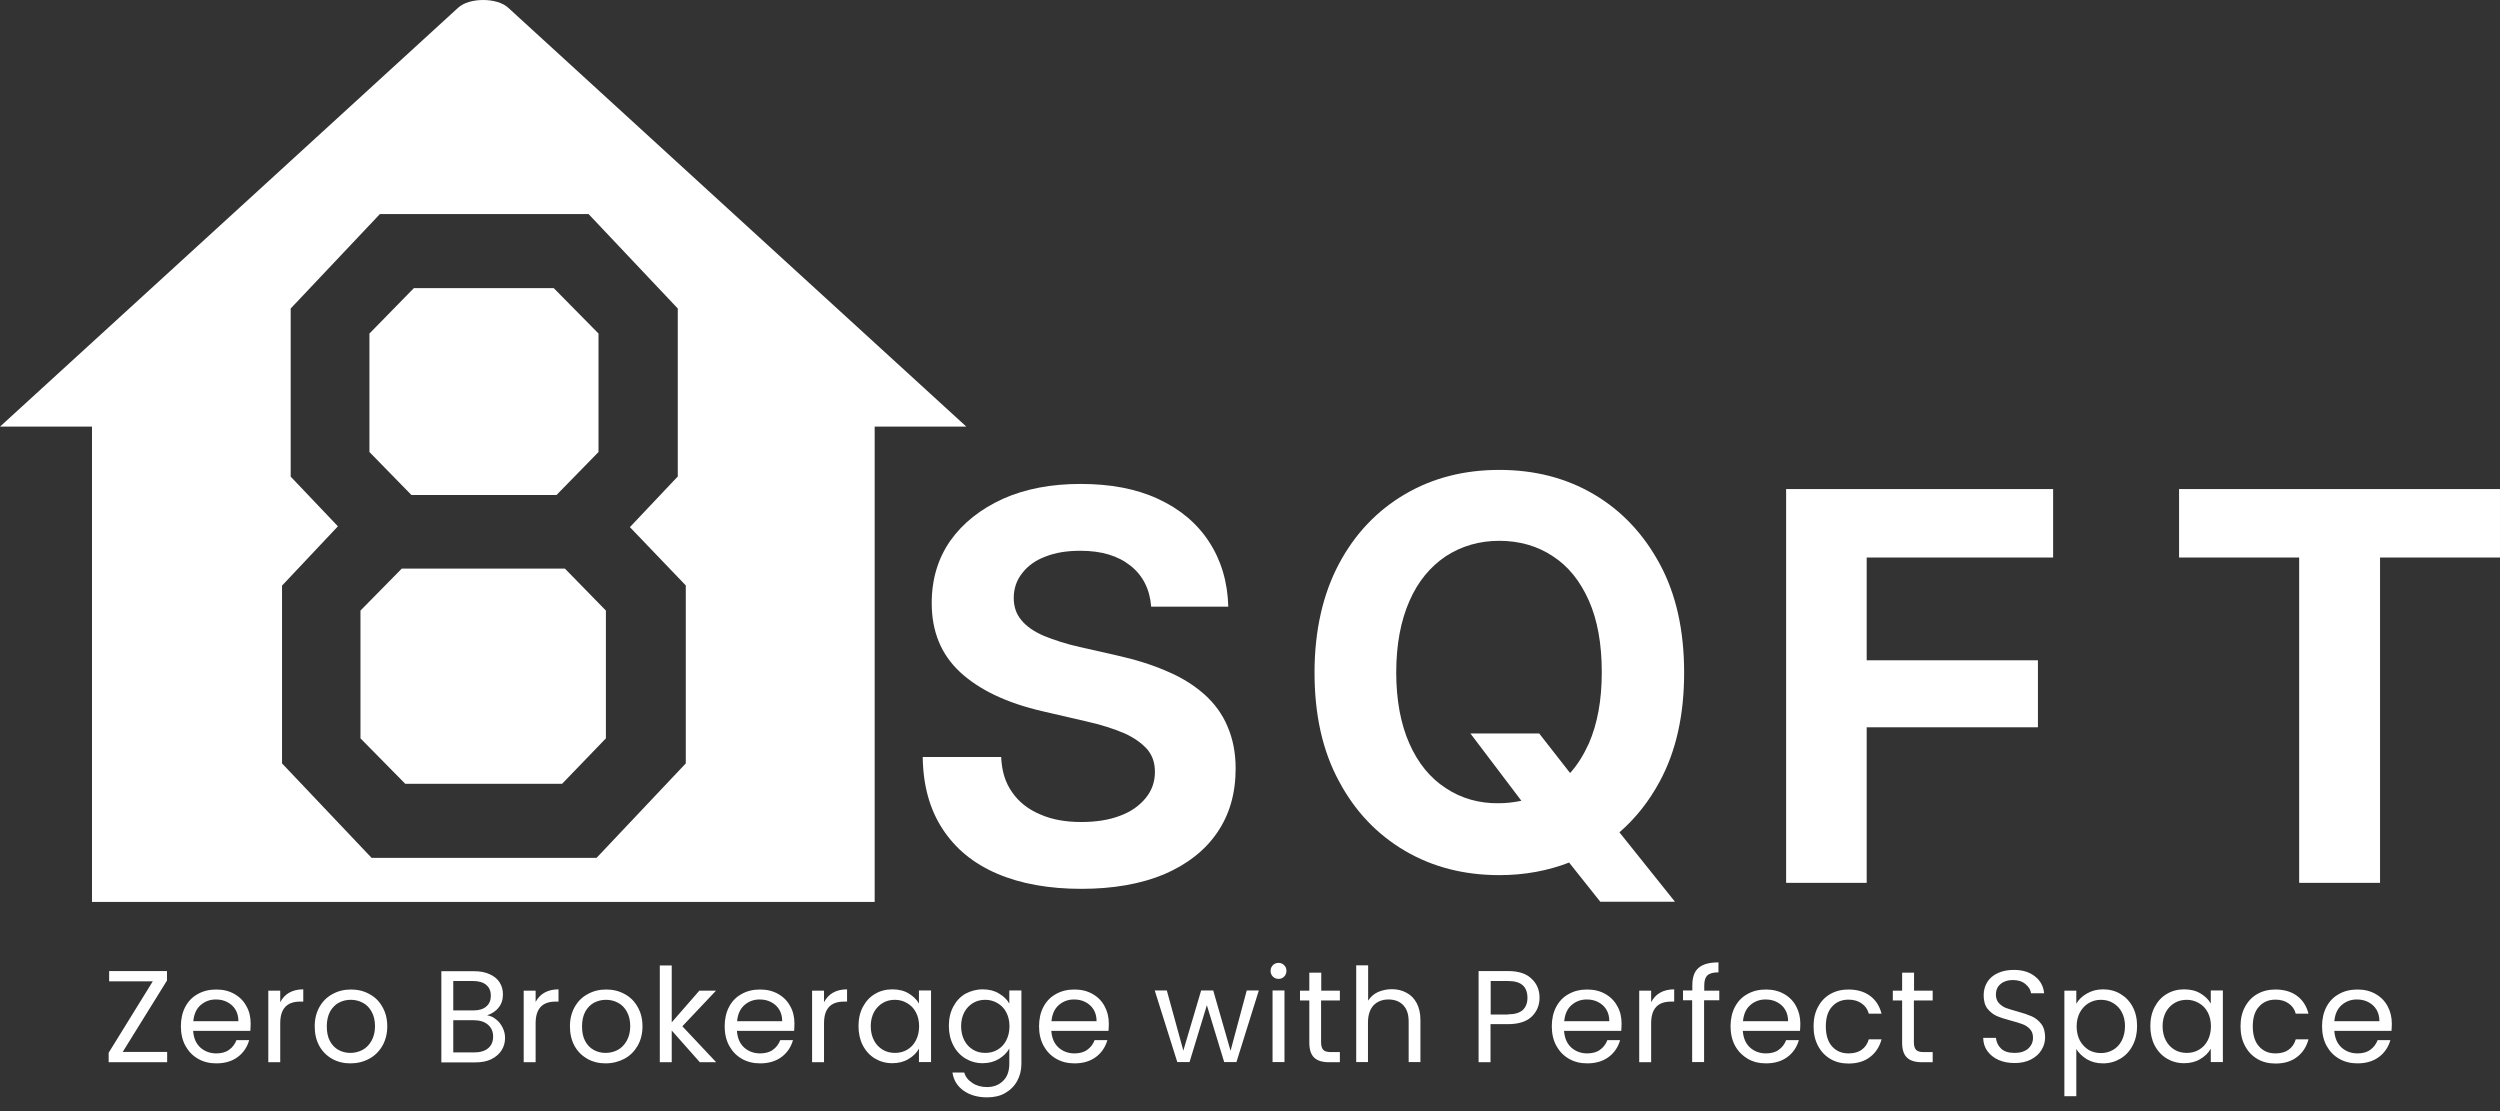<svg width="153" height="68" viewBox="0 0 153 68" fill="none" xmlns="http://www.w3.org/2000/svg">
<rect x="0" y="0" width="153" height="68" fill="#333333" stroke="none"/>
<path d="M73.721 42.507C73.101 41.957 72.341 41.467 71.431 41.087C70.521 40.687 69.501 40.367 68.331 40.107L66.081 39.597C65.231 39.407 64.511 39.167 63.891 38.917C63.291 38.657 62.831 38.347 62.511 37.957C62.191 37.577 62.041 37.127 62.041 36.597C62.041 36.027 62.211 35.517 62.551 35.087C62.891 34.637 63.361 34.297 63.971 34.067C64.591 33.817 65.311 33.707 66.121 33.707C67.401 33.707 68.411 34.007 69.181 34.617C69.941 35.217 70.371 36.057 70.451 37.127H75.171C75.131 35.597 74.721 34.257 73.981 33.137C73.241 32.007 72.191 31.137 70.861 30.527C69.521 29.907 67.951 29.617 66.121 29.617C64.341 29.617 62.741 29.917 61.381 30.527C60.021 31.147 58.941 31.997 58.171 33.077C57.411 34.157 57.021 35.437 57.021 36.907C57.021 38.647 57.591 40.047 58.761 41.137C59.931 42.217 61.611 43.027 63.841 43.537L66.431 44.137C67.391 44.347 68.171 44.607 68.811 44.877C69.431 45.157 69.891 45.497 70.211 45.857C70.531 46.237 70.681 46.687 70.681 47.237C70.681 47.857 70.491 48.387 70.111 48.847C69.731 49.307 69.221 49.677 68.541 49.927C67.881 50.177 67.101 50.307 66.181 50.307C65.201 50.307 64.371 50.157 63.651 49.837C62.931 49.537 62.351 49.077 61.951 48.497C61.521 47.897 61.311 47.197 61.271 46.327H56.471C56.491 48.047 56.891 49.517 57.681 50.727C58.471 51.937 59.571 52.847 61.021 53.467C62.461 54.087 64.191 54.397 66.181 54.397C68.131 54.397 69.831 54.097 71.241 53.507C72.641 52.907 73.731 52.067 74.491 50.957C75.251 49.847 75.621 48.557 75.621 47.027C75.621 46.067 75.451 45.217 75.131 44.477C74.821 43.717 74.331 43.057 73.721 42.507Z" fill="white"/>
<path d="M101.579 47.818C102.579 45.968 103.069 43.758 103.069 41.168C103.069 38.578 102.579 36.368 101.579 34.518C100.579 32.668 99.239 31.248 97.539 30.248C95.839 29.248 93.909 28.758 91.759 28.758C89.609 28.758 87.679 29.248 85.979 30.248C84.279 31.248 82.919 32.668 81.939 34.518C80.959 36.368 80.449 38.598 80.449 41.168C80.449 43.738 80.939 45.948 81.939 47.798C82.919 49.648 84.279 51.068 85.979 52.068C87.679 53.068 89.609 53.558 91.759 53.558C93.289 53.558 94.709 53.298 96.029 52.788L97.939 55.188H102.509L99.109 50.938C100.089 50.088 100.919 49.048 101.579 47.818ZM88.489 48.238C87.529 47.618 86.789 46.708 86.259 45.518C85.729 44.328 85.449 42.858 85.449 41.158C85.449 39.438 85.729 37.988 86.259 36.778C86.789 35.568 87.539 34.678 88.489 34.038C89.449 33.418 90.529 33.098 91.759 33.098C92.989 33.098 94.099 33.418 95.029 34.038C95.989 34.658 96.709 35.568 97.239 36.758C97.769 37.948 98.029 39.418 98.029 41.138C98.029 42.838 97.769 44.278 97.239 45.498C96.919 46.198 96.539 46.818 96.089 47.308L94.199 44.888H89.989L93.109 49.008C92.659 49.098 92.219 49.158 91.729 49.158C90.529 49.178 89.419 48.858 88.489 48.238Z" fill="white"/>
<path d="M109.311 54.03H114.241V44.51H124.721V40.41H114.241V34.12H125.651V29.93H109.311V54.03Z" fill="white"/>
<path d="M133.359 34.12H140.709V54.03H145.659V34.12H152.999V29.93H133.359V34.12Z" fill="white"/>
<path d="M34.059 30.293L36.629 27.663V20.413L33.889 17.633H25.329L22.609 20.413V27.663L25.179 30.293H34.059Z" fill="white"/>
<path d="M24.59 34.797L22.061 37.367V45.187L24.8 47.967H34.401L37.081 45.187V37.367L34.571 34.797H24.59Z" fill="white"/>
<path d="M44.35 12.59L31.11 0.48C30.43 -0.16 28.71 -0.16 28.03 0.48L14.79 12.59L0 26.11H5.63V55.2H53.53V26.11H59.14L44.35 12.59ZM41.97 46.72L36.51 52.5H22.74L17.26 46.72V35.84L20.68 32.21L17.79 29.17V18.88L23.25 13.1H36.02L41.48 18.88V29.16L38.55 32.26L41.97 35.83V46.72Z" fill="white"/>
<path d="M7.51 64.378H10.23V65.008H6.65V64.428L9.35 60.058H6.68V59.428H10.22V60.008L7.51 64.378ZM15.34 62.648C15.34 62.788 15.33 62.938 15.32 63.088H11.82C11.85 63.518 11.99 63.858 12.26 64.108C12.53 64.348 12.86 64.468 13.24 64.468C13.55 64.468 13.82 64.398 14.02 64.248C14.23 64.098 14.38 63.898 14.47 63.658H15.25C15.13 64.078 14.9 64.428 14.55 64.688C14.2 64.948 13.76 65.078 13.24 65.078C12.82 65.078 12.45 64.988 12.12 64.798C11.79 64.608 11.54 64.348 11.35 64.008C11.16 63.658 11.07 63.258 11.07 62.808C11.07 62.358 11.16 61.958 11.34 61.618C11.52 61.278 11.77 61.018 12.1 60.838C12.43 60.648 12.81 60.558 13.24 60.558C13.66 60.558 14.02 60.648 14.34 60.828C14.66 61.008 14.91 61.258 15.08 61.578C15.26 61.888 15.34 62.248 15.34 62.648ZM14.59 62.498C14.59 62.218 14.53 61.988 14.41 61.788C14.29 61.588 14.12 61.438 13.91 61.328C13.7 61.218 13.47 61.168 13.21 61.168C12.84 61.168 12.53 61.288 12.27 61.518C12.01 61.748 11.87 62.078 11.83 62.498H14.59ZM17.15 61.338C17.28 61.088 17.46 60.888 17.69 60.758C17.93 60.618 18.22 60.548 18.56 60.548V61.298H18.37C17.55 61.298 17.15 61.738 17.15 62.628V65.008H16.42V60.628H17.15V61.338ZM21.44 65.078C21.03 65.078 20.66 64.988 20.32 64.798C19.99 64.608 19.73 64.348 19.54 64.008C19.35 63.658 19.26 63.258 19.26 62.808C19.26 62.358 19.36 61.968 19.55 61.628C19.75 61.278 20.01 61.018 20.35 60.838C20.69 60.648 21.06 60.558 21.48 60.558C21.9 60.558 22.27 60.648 22.61 60.838C22.95 61.018 23.21 61.278 23.4 61.618C23.6 61.958 23.7 62.358 23.7 62.808C23.7 63.258 23.6 63.658 23.4 64.008C23.2 64.348 22.93 64.618 22.59 64.798C22.24 64.988 21.86 65.078 21.44 65.078ZM21.44 64.438C21.7 64.438 21.95 64.378 22.18 64.258C22.41 64.138 22.59 63.948 22.73 63.708C22.87 63.458 22.95 63.168 22.95 62.808C22.95 62.448 22.88 62.158 22.74 61.908C22.6 61.658 22.42 61.478 22.2 61.368C21.98 61.248 21.73 61.188 21.47 61.188C21.2 61.188 20.96 61.248 20.73 61.368C20.51 61.488 20.34 61.668 20.2 61.908C20.07 62.158 20 62.448 20 62.808C20 63.168 20.06 63.468 20.19 63.708C20.32 63.958 20.5 64.138 20.72 64.258C20.94 64.378 21.18 64.438 21.44 64.438ZM29.81 62.138C30.01 62.168 30.2 62.248 30.36 62.388C30.53 62.518 30.66 62.688 30.76 62.888C30.86 63.088 30.91 63.298 30.91 63.518C30.91 63.798 30.84 64.058 30.69 64.288C30.55 64.508 30.34 64.688 30.06 64.828C29.79 64.958 29.47 65.018 29.09 65.018H27.01V59.438H29.01C29.39 59.438 29.71 59.498 29.98 59.628C30.25 59.748 30.45 59.918 30.58 60.128C30.71 60.338 30.78 60.578 30.78 60.848C30.78 61.178 30.69 61.458 30.51 61.668C30.34 61.888 30.1 62.038 29.81 62.138ZM27.75 61.838H28.97C29.31 61.838 29.58 61.758 29.76 61.598C29.95 61.438 30.04 61.218 30.04 60.938C30.04 60.658 29.95 60.438 29.76 60.278C29.57 60.118 29.3 60.038 28.95 60.038H27.74V61.838H27.75ZM29.03 64.408C29.39 64.408 29.68 64.318 29.88 64.148C30.08 63.978 30.18 63.738 30.18 63.438C30.18 63.128 30.07 62.888 29.86 62.708C29.65 62.528 29.36 62.438 29 62.438H27.74V64.408H29.03ZM32.77 61.338C32.9 61.088 33.08 60.888 33.31 60.758C33.55 60.618 33.84 60.548 34.18 60.548V61.298H34C33.18 61.298 32.78 61.738 32.78 62.628V65.008H32.05V60.628H32.78V61.338H32.77ZM37.06 65.078C36.65 65.078 36.28 64.988 35.94 64.798C35.61 64.608 35.35 64.348 35.16 64.008C34.97 63.658 34.88 63.258 34.88 62.808C34.88 62.358 34.98 61.968 35.17 61.628C35.37 61.278 35.63 61.018 35.97 60.838C36.31 60.648 36.68 60.558 37.1 60.558C37.52 60.558 37.89 60.648 38.23 60.838C38.57 61.018 38.83 61.278 39.02 61.618C39.22 61.958 39.32 62.358 39.32 62.808C39.32 63.258 39.22 63.658 39.02 64.008C38.82 64.348 38.55 64.618 38.21 64.798C37.87 64.978 37.48 65.078 37.06 65.078ZM37.06 64.438C37.32 64.438 37.57 64.378 37.8 64.258C38.03 64.138 38.21 63.948 38.35 63.708C38.49 63.458 38.57 63.168 38.57 62.808C38.57 62.448 38.5 62.158 38.36 61.908C38.22 61.658 38.04 61.478 37.82 61.368C37.6 61.248 37.35 61.188 37.09 61.188C36.82 61.188 36.58 61.248 36.35 61.368C36.13 61.488 35.96 61.668 35.82 61.908C35.69 62.158 35.62 62.448 35.62 62.808C35.62 63.168 35.68 63.468 35.81 63.708C35.94 63.958 36.12 64.138 36.34 64.258C36.56 64.378 36.8 64.438 37.06 64.438ZM42.83 65.008L41.11 63.068V65.008H40.38V59.088H41.11V62.568L42.8 60.628H43.82L41.76 62.808L43.83 65.008H42.83ZM48.62 62.648C48.62 62.788 48.61 62.938 48.6 63.088H45.1C45.13 63.518 45.27 63.858 45.54 64.108C45.81 64.348 46.14 64.468 46.52 64.468C46.83 64.468 47.1 64.398 47.3 64.248C47.51 64.098 47.66 63.898 47.75 63.658H48.53C48.41 64.078 48.18 64.428 47.83 64.688C47.48 64.948 47.04 65.078 46.52 65.078C46.1 65.078 45.73 64.988 45.4 64.798C45.07 64.608 44.82 64.348 44.63 64.008C44.44 63.658 44.35 63.258 44.35 62.808C44.35 62.358 44.44 61.958 44.62 61.618C44.8 61.278 45.05 61.018 45.38 60.838C45.71 60.648 46.09 60.558 46.52 60.558C46.94 60.558 47.3 60.648 47.62 60.828C47.94 61.008 48.19 61.258 48.36 61.578C48.54 61.888 48.62 62.248 48.62 62.648ZM47.87 62.498C47.87 62.218 47.81 61.988 47.69 61.788C47.57 61.588 47.4 61.438 47.19 61.328C46.98 61.218 46.75 61.168 46.49 61.168C46.12 61.168 45.81 61.288 45.55 61.518C45.29 61.748 45.15 62.078 45.11 62.498H47.87ZM50.43 61.338C50.56 61.088 50.74 60.888 50.97 60.758C51.21 60.618 51.5 60.548 51.84 60.548V61.298H51.65C50.83 61.298 50.43 61.738 50.43 62.628V65.008H49.7V60.628H50.43V61.338ZM52.54 62.798C52.54 62.348 52.63 61.958 52.81 61.618C52.99 61.278 53.24 61.008 53.55 60.828C53.87 60.638 54.22 60.548 54.61 60.548C54.99 60.548 55.33 60.628 55.61 60.798C55.89 60.968 56.1 61.168 56.24 61.418V60.618H56.98V64.998H56.24V64.178C56.1 64.438 55.88 64.648 55.59 64.818C55.31 64.988 54.98 65.068 54.6 65.068C54.21 65.068 53.86 64.968 53.54 64.778C53.23 64.588 52.98 64.318 52.8 63.968C52.63 63.638 52.54 63.238 52.54 62.798ZM56.25 62.808C56.25 62.478 56.18 62.188 56.05 61.948C55.92 61.698 55.74 61.518 55.51 61.388C55.29 61.258 55.04 61.188 54.77 61.188C54.5 61.188 54.25 61.248 54.03 61.378C53.81 61.508 53.63 61.688 53.49 61.938C53.36 62.188 53.29 62.468 53.29 62.798C53.29 63.138 53.36 63.428 53.49 63.678C53.62 63.928 53.8 64.108 54.03 64.248C54.25 64.378 54.5 64.438 54.77 64.438C55.04 64.438 55.29 64.378 55.51 64.248C55.74 64.118 55.92 63.928 56.05 63.678C56.18 63.428 56.25 63.138 56.25 62.808ZM60.14 60.548C60.52 60.548 60.85 60.628 61.13 60.798C61.42 60.968 61.63 61.168 61.77 61.418V60.618H62.51V65.098C62.51 65.498 62.42 65.848 62.25 66.158C62.08 66.468 61.83 66.718 61.51 66.898C61.2 67.078 60.83 67.158 60.41 67.158C59.83 67.158 59.35 67.018 58.97 66.748C58.59 66.478 58.36 66.108 58.29 65.638H59.01C59.09 65.908 59.26 66.118 59.51 66.278C59.76 66.448 60.06 66.528 60.41 66.528C60.81 66.528 61.14 66.398 61.39 66.148C61.65 65.898 61.77 65.548 61.77 65.088V64.168C61.63 64.428 61.41 64.638 61.13 64.808C60.85 64.978 60.52 65.068 60.14 65.068C59.75 65.068 59.4 64.968 59.08 64.778C58.77 64.588 58.52 64.318 58.34 63.968C58.16 63.618 58.07 63.228 58.07 62.788C58.07 62.338 58.16 61.948 58.34 61.608C58.52 61.268 58.77 60.998 59.08 60.818C59.4 60.648 59.75 60.548 60.14 60.548ZM61.78 62.808C61.78 62.478 61.71 62.188 61.58 61.948C61.45 61.698 61.27 61.518 61.04 61.388C60.82 61.258 60.57 61.188 60.3 61.188C60.03 61.188 59.78 61.248 59.56 61.378C59.34 61.508 59.16 61.688 59.02 61.938C58.89 62.188 58.82 62.468 58.82 62.798C58.82 63.138 58.89 63.428 59.02 63.678C59.15 63.928 59.33 64.108 59.56 64.248C59.78 64.378 60.03 64.438 60.3 64.438C60.57 64.438 60.82 64.378 61.04 64.248C61.27 64.118 61.45 63.928 61.58 63.678C61.71 63.428 61.78 63.138 61.78 62.808ZM67.86 62.648C67.86 62.788 67.85 62.938 67.84 63.088H64.34C64.37 63.518 64.51 63.858 64.78 64.108C65.05 64.348 65.38 64.468 65.76 64.468C66.07 64.468 66.34 64.398 66.54 64.248C66.75 64.098 66.9 63.898 66.99 63.658H67.77C67.65 64.078 67.42 64.428 67.07 64.688C66.72 64.948 66.28 65.078 65.76 65.078C65.34 65.078 64.97 64.988 64.64 64.798C64.31 64.608 64.06 64.348 63.87 64.008C63.68 63.658 63.59 63.258 63.59 62.808C63.59 62.358 63.68 61.958 63.86 61.618C64.04 61.278 64.29 61.018 64.62 60.838C64.95 60.648 65.33 60.558 65.76 60.558C66.18 60.558 66.54 60.648 66.86 60.828C67.18 61.008 67.43 61.258 67.6 61.578C67.77 61.888 67.86 62.248 67.86 62.648ZM67.11 62.498C67.11 62.218 67.05 61.988 66.93 61.788C66.81 61.588 66.64 61.438 66.43 61.328C66.22 61.218 65.99 61.168 65.73 61.168C65.36 61.168 65.05 61.288 64.79 61.518C64.53 61.748 64.39 62.078 64.35 62.498H67.11ZM77.04 60.618L75.67 64.998H74.92L73.86 61.518L72.8 64.998H72.05L70.67 60.618H71.41L72.42 64.298L73.51 60.618H74.25L75.31 64.308L76.3 60.618H77.04ZM78.25 59.908C78.11 59.908 77.99 59.858 77.9 59.768C77.81 59.678 77.76 59.558 77.76 59.418C77.76 59.278 77.81 59.158 77.9 59.068C77.99 58.978 78.11 58.928 78.25 58.928C78.38 58.928 78.5 58.978 78.59 59.068C78.69 59.168 78.73 59.278 78.73 59.418C78.73 59.558 78.68 59.678 78.59 59.768C78.5 59.858 78.39 59.908 78.25 59.908ZM78.61 60.618V64.998H77.88V60.618H78.61ZM80.85 61.218V63.798C80.85 64.008 80.9 64.168 80.99 64.258C81.08 64.348 81.24 64.388 81.46 64.388H82V65.008H81.34C80.93 65.008 80.63 64.918 80.43 64.728C80.23 64.538 80.13 64.238 80.13 63.808V61.228H79.56V60.628H80.13V59.528H80.86V60.628H82V61.228H80.85V61.218ZM85.18 60.538C85.51 60.538 85.81 60.608 86.08 60.758C86.35 60.898 86.55 61.108 86.7 61.388C86.85 61.668 86.93 62.018 86.93 62.418V64.998H86.21V62.518C86.21 62.078 86.1 61.748 85.88 61.518C85.66 61.288 85.36 61.168 84.98 61.168C84.6 61.168 84.29 61.288 84.06 61.528C83.84 61.768 83.72 62.118 83.72 62.578V64.998H83V59.078H83.73V61.238C83.87 61.018 84.07 60.838 84.32 60.718C84.58 60.608 84.86 60.538 85.18 60.538ZM94.22 61.058C94.22 61.518 94.06 61.908 93.74 62.218C93.43 62.518 92.94 62.678 92.29 62.678H91.22V65.008H90.49V59.428H92.29C92.92 59.428 93.4 59.578 93.72 59.888C94.05 60.188 94.22 60.578 94.22 61.058ZM92.29 62.078C92.7 62.078 92.99 61.988 93.19 61.818C93.38 61.638 93.48 61.388 93.48 61.068C93.48 60.378 93.09 60.038 92.3 60.038H91.23V62.088H92.29V62.078ZM99.24 62.648C99.24 62.788 99.23 62.938 99.22 63.088H95.72C95.75 63.518 95.89 63.858 96.16 64.108C96.43 64.348 96.76 64.468 97.14 64.468C97.45 64.468 97.72 64.398 97.92 64.248C98.13 64.098 98.28 63.898 98.37 63.658H99.15C99.03 64.078 98.8 64.428 98.45 64.688C98.1 64.948 97.66 65.078 97.14 65.078C96.72 65.078 96.35 64.988 96.02 64.798C95.69 64.608 95.44 64.348 95.25 64.008C95.06 63.658 94.97 63.258 94.97 62.808C94.97 62.358 95.06 61.958 95.24 61.618C95.42 61.278 95.67 61.018 96 60.838C96.33 60.648 96.71 60.558 97.14 60.558C97.56 60.558 97.92 60.648 98.24 60.828C98.56 61.008 98.81 61.258 98.98 61.578C99.16 61.888 99.24 62.248 99.24 62.648ZM98.49 62.498C98.49 62.218 98.43 61.988 98.31 61.788C98.19 61.588 98.02 61.438 97.81 61.328C97.6 61.218 97.37 61.168 97.11 61.168C96.74 61.168 96.43 61.288 96.17 61.518C95.91 61.748 95.77 62.078 95.73 62.498H98.49ZM101.05 61.338C101.18 61.088 101.36 60.888 101.59 60.758C101.83 60.618 102.12 60.548 102.46 60.548V61.298H102.27C101.45 61.298 101.05 61.738 101.05 62.628V65.008H100.32V60.628H101.05V61.338ZM105.21 61.218H104.29V64.998H103.56V61.218H103V60.618H103.57V60.308C103.57 59.818 103.69 59.458 103.95 59.238C104.21 59.008 104.61 58.898 105.17 58.898V59.508C104.85 59.508 104.62 59.568 104.49 59.698C104.36 59.818 104.3 60.028 104.3 60.318V60.628H105.22V61.218H105.21ZM110.18 62.648C110.18 62.788 110.17 62.938 110.16 63.088H106.66C106.69 63.518 106.83 63.858 107.1 64.108C107.37 64.348 107.7 64.468 108.08 64.468C108.39 64.468 108.66 64.398 108.86 64.248C109.07 64.098 109.22 63.898 109.31 63.658H110.09C109.97 64.078 109.74 64.428 109.39 64.688C109.04 64.948 108.6 65.078 108.08 65.078C107.66 65.078 107.29 64.988 106.96 64.798C106.64 64.608 106.38 64.348 106.19 64.008C106 63.658 105.91 63.258 105.91 62.808C105.91 62.358 106 61.958 106.18 61.618C106.36 61.278 106.61 61.018 106.94 60.838C107.27 60.648 107.65 60.558 108.08 60.558C108.5 60.558 108.86 60.648 109.18 60.828C109.5 61.008 109.75 61.258 109.92 61.578C110.09 61.888 110.18 62.248 110.18 62.648ZM109.43 62.498C109.43 62.218 109.37 61.988 109.25 61.788C109.13 61.588 108.96 61.438 108.75 61.328C108.54 61.218 108.31 61.168 108.05 61.168C107.68 61.168 107.37 61.288 107.11 61.518C106.85 61.748 106.71 62.078 106.67 62.498H109.43ZM110.99 62.808C110.99 62.358 111.08 61.958 111.26 61.628C111.44 61.288 111.69 61.018 112.01 60.838C112.34 60.648 112.71 60.558 113.12 60.558C113.66 60.558 114.1 60.688 114.45 60.948C114.8 61.208 115.03 61.568 115.15 62.038H114.37C114.3 61.768 114.15 61.558 113.93 61.408C113.72 61.258 113.45 61.178 113.13 61.178C112.71 61.178 112.38 61.318 112.12 61.608C111.86 61.888 111.74 62.298 111.74 62.818C111.74 63.348 111.87 63.758 112.12 64.038C112.38 64.328 112.71 64.468 113.13 64.468C113.45 64.468 113.72 64.398 113.93 64.248C114.14 64.098 114.29 63.888 114.37 63.608H115.15C115.03 64.058 114.8 64.418 114.45 64.688C114.1 64.958 113.66 65.088 113.13 65.088C112.71 65.088 112.34 64.998 112.02 64.808C111.7 64.618 111.45 64.358 111.27 64.018C111.08 63.668 110.99 63.268 110.99 62.808ZM117.13 61.218V63.798C117.13 64.008 117.18 64.168 117.27 64.258C117.36 64.348 117.52 64.388 117.74 64.388H118.28V65.008H117.62C117.21 65.008 116.91 64.918 116.71 64.728C116.51 64.538 116.41 64.238 116.41 63.808V61.228H115.84V60.628H116.41V59.528H117.14V60.628H118.28V61.228H117.13V61.218ZM123.3 65.058C122.93 65.058 122.6 64.998 122.31 64.868C122.02 64.738 121.8 64.558 121.63 64.328C121.46 64.098 121.38 63.828 121.37 63.518H122.15C122.18 63.778 122.28 63.998 122.47 64.178C122.66 64.358 122.94 64.438 123.3 64.438C123.65 64.438 123.92 64.348 124.12 64.178C124.32 63.998 124.42 63.778 124.42 63.508C124.42 63.298 124.36 63.118 124.24 62.988C124.12 62.858 123.98 62.758 123.8 62.688C123.62 62.618 123.39 62.548 123.09 62.468C122.72 62.368 122.43 62.278 122.2 62.178C121.98 62.078 121.79 61.928 121.63 61.728C121.47 61.518 121.4 61.238 121.4 60.898C121.4 60.598 121.48 60.328 121.63 60.088C121.78 59.858 122 59.668 122.28 59.548C122.56 59.418 122.89 59.358 123.25 59.358C123.77 59.358 124.2 59.488 124.53 59.748C124.87 60.008 125.06 60.358 125.1 60.788H124.3C124.27 60.578 124.16 60.388 123.96 60.228C123.76 60.058 123.5 59.978 123.18 59.978C122.88 59.978 122.63 60.058 122.44 60.218C122.25 60.368 122.15 60.588 122.15 60.878C122.15 61.078 122.21 61.248 122.32 61.378C122.44 61.508 122.58 61.608 122.74 61.678C122.91 61.738 123.15 61.818 123.45 61.898C123.82 61.998 124.11 62.098 124.34 62.198C124.56 62.298 124.76 62.448 124.92 62.658C125.08 62.858 125.16 63.138 125.16 63.488C125.16 63.758 125.09 64.018 124.94 64.258C124.8 64.498 124.58 64.688 124.3 64.838C124.01 64.988 123.68 65.058 123.3 65.058ZM127.07 61.428C127.21 61.178 127.43 60.968 127.71 60.808C128 60.638 128.33 60.548 128.71 60.548C129.1 60.548 129.45 60.638 129.77 60.828C130.09 61.018 130.34 61.278 130.52 61.618C130.7 61.958 130.79 62.348 130.79 62.798C130.79 63.238 130.7 63.638 130.52 63.978C130.34 64.328 130.09 64.598 129.77 64.788C129.45 64.978 129.1 65.078 128.71 65.078C128.34 65.078 128.01 64.998 127.72 64.828C127.44 64.658 127.22 64.448 127.07 64.198V67.088H126.34V60.628H127.07V61.428ZM130.05 62.798C130.05 62.468 129.98 62.178 129.85 61.938C129.72 61.688 129.53 61.508 129.31 61.378C129.09 61.248 128.84 61.188 128.57 61.188C128.3 61.188 128.06 61.258 127.83 61.388C127.61 61.518 127.43 61.708 127.29 61.958C127.16 62.208 127.09 62.488 127.09 62.818C127.09 63.148 127.16 63.438 127.29 63.688C127.43 63.938 127.61 64.118 127.83 64.258C128.06 64.388 128.31 64.448 128.57 64.448C128.84 64.448 129.09 64.388 129.31 64.258C129.54 64.128 129.72 63.938 129.85 63.688C129.98 63.428 130.05 63.138 130.05 62.798ZM131.6 62.798C131.6 62.348 131.69 61.958 131.87 61.618C132.05 61.278 132.3 61.008 132.61 60.828C132.93 60.638 133.28 60.548 133.67 60.548C134.05 60.548 134.39 60.628 134.67 60.798C134.95 60.968 135.16 61.168 135.3 61.418V60.618H136.04V64.998H135.3V64.178C135.16 64.438 134.94 64.648 134.65 64.818C134.37 64.988 134.04 65.068 133.66 65.068C133.27 65.068 132.92 64.968 132.6 64.778C132.29 64.588 132.04 64.318 131.86 63.968C131.69 63.638 131.6 63.238 131.6 62.798ZM135.31 62.808C135.31 62.478 135.24 62.188 135.11 61.948C134.98 61.698 134.8 61.518 134.57 61.388C134.35 61.258 134.1 61.188 133.83 61.188C133.56 61.188 133.31 61.248 133.09 61.378C132.87 61.508 132.69 61.688 132.55 61.938C132.42 62.188 132.35 62.468 132.35 62.798C132.35 63.138 132.42 63.428 132.55 63.678C132.68 63.928 132.86 64.108 133.09 64.248C133.31 64.378 133.56 64.438 133.83 64.438C134.1 64.438 134.35 64.378 134.57 64.248C134.8 64.118 134.98 63.928 135.11 63.678C135.24 63.428 135.31 63.138 135.31 62.808ZM137.12 62.808C137.12 62.358 137.21 61.958 137.39 61.628C137.57 61.288 137.82 61.018 138.14 60.838C138.47 60.648 138.84 60.558 139.25 60.558C139.79 60.558 140.23 60.688 140.58 60.948C140.93 61.208 141.16 61.568 141.28 62.038H140.5C140.43 61.768 140.28 61.558 140.06 61.408C139.85 61.258 139.58 61.178 139.26 61.178C138.84 61.178 138.51 61.318 138.25 61.608C137.99 61.888 137.87 62.298 137.87 62.818C137.87 63.348 138 63.758 138.25 64.038C138.51 64.328 138.84 64.468 139.26 64.468C139.58 64.468 139.85 64.398 140.06 64.248C140.27 64.098 140.42 63.888 140.5 63.608H141.28C141.16 64.058 140.93 64.418 140.58 64.688C140.23 64.958 139.79 65.088 139.26 65.088C138.84 65.088 138.47 64.998 138.15 64.808C137.83 64.618 137.58 64.358 137.4 64.018C137.21 63.668 137.12 63.268 137.12 62.808ZM146.38 62.648C146.38 62.788 146.37 62.938 146.36 63.088H142.86C142.89 63.518 143.03 63.858 143.3 64.108C143.57 64.348 143.9 64.468 144.28 64.468C144.6 64.468 144.86 64.398 145.06 64.248C145.27 64.098 145.42 63.898 145.51 63.658H146.29C146.17 64.078 145.94 64.428 145.59 64.688C145.24 64.948 144.8 65.078 144.28 65.078C143.86 65.078 143.49 64.988 143.16 64.798C142.83 64.608 142.58 64.348 142.39 64.008C142.2 63.658 142.11 63.258 142.11 62.808C142.11 62.358 142.2 61.958 142.38 61.618C142.56 61.278 142.81 61.018 143.14 60.838C143.47 60.648 143.85 60.558 144.28 60.558C144.7 60.558 145.06 60.648 145.38 60.828C145.7 61.008 145.95 61.258 146.12 61.578C146.29 61.888 146.38 62.248 146.38 62.648ZM145.62 62.498C145.62 62.218 145.56 61.988 145.44 61.788C145.32 61.588 145.15 61.438 144.94 61.328C144.73 61.218 144.5 61.168 144.24 61.168C143.87 61.168 143.56 61.288 143.3 61.518C143.04 61.748 142.9 62.078 142.86 62.498H145.62Z" fill="white"/>
</svg>
